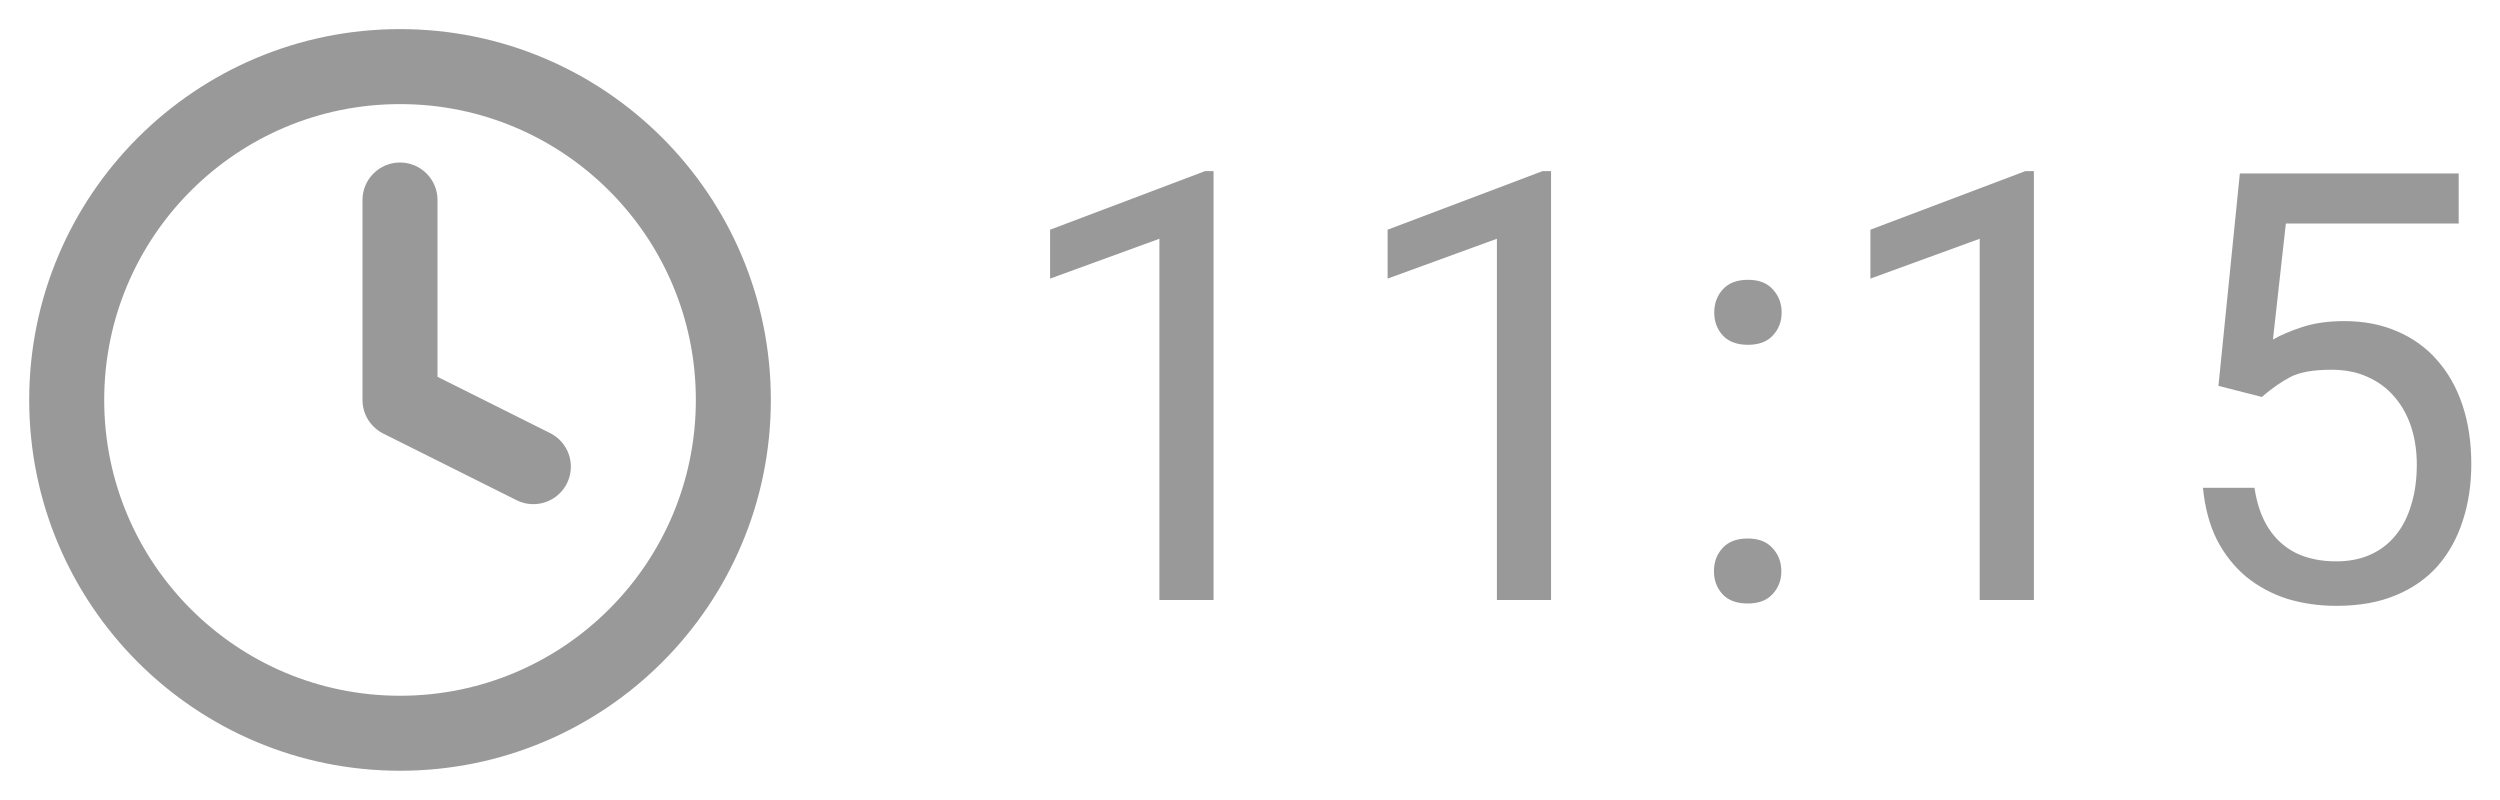 <svg width="50" height="16" viewBox="0 0 50 16" fill="none" xmlns="http://www.w3.org/2000/svg">
<g opacity="0.5">
<path d="M24.271 3.422V12H23.188V4.775L21.002 5.572V4.594L24.102 3.422H24.271ZM31.021 3.422V12H29.938V4.775L27.752 5.572V4.594L30.852 3.422H31.021ZM34.279 11.426C34.279 11.242 34.336 11.088 34.449 10.963C34.566 10.834 34.734 10.77 34.953 10.77C35.172 10.77 35.338 10.834 35.451 10.963C35.568 11.088 35.627 11.242 35.627 11.426C35.627 11.605 35.568 11.758 35.451 11.883C35.338 12.008 35.172 12.07 34.953 12.07C34.734 12.07 34.566 12.008 34.449 11.883C34.336 11.758 34.279 11.605 34.279 11.426ZM34.285 6.252C34.285 6.068 34.342 5.914 34.455 5.789C34.572 5.66 34.74 5.596 34.959 5.596C35.178 5.596 35.344 5.66 35.457 5.789C35.574 5.914 35.633 6.068 35.633 6.252C35.633 6.432 35.574 6.584 35.457 6.709C35.344 6.834 35.178 6.896 34.959 6.896C34.74 6.896 34.572 6.834 34.455 6.709C34.342 6.584 34.285 6.432 34.285 6.252ZM40.678 3.422V12H39.594V4.775L37.408 5.572V4.594L40.508 3.422H40.678ZM45.236 7.939L44.369 7.717L44.797 3.469H49.174V4.471H45.717L45.459 6.791C45.615 6.701 45.812 6.617 46.051 6.539C46.293 6.461 46.57 6.422 46.883 6.422C47.277 6.422 47.631 6.49 47.943 6.627C48.256 6.76 48.522 6.951 48.74 7.201C48.963 7.451 49.133 7.752 49.25 8.104C49.367 8.455 49.426 8.848 49.426 9.281C49.426 9.691 49.369 10.068 49.256 10.412C49.147 10.756 48.98 11.057 48.758 11.315C48.535 11.568 48.254 11.766 47.914 11.906C47.578 12.047 47.182 12.117 46.725 12.117C46.381 12.117 46.055 12.07 45.746 11.977C45.441 11.879 45.168 11.732 44.926 11.537C44.688 11.338 44.492 11.092 44.34 10.799C44.191 10.502 44.098 10.154 44.059 9.756H45.09C45.137 10.076 45.23 10.346 45.371 10.565C45.512 10.783 45.695 10.949 45.922 11.062C46.152 11.172 46.42 11.227 46.725 11.227C46.982 11.227 47.211 11.182 47.41 11.092C47.609 11.002 47.777 10.873 47.914 10.705C48.051 10.537 48.154 10.334 48.225 10.096C48.299 9.857 48.336 9.59 48.336 9.293C48.336 9.023 48.299 8.773 48.225 8.543C48.15 8.312 48.039 8.111 47.891 7.939C47.746 7.768 47.568 7.635 47.357 7.541C47.147 7.443 46.904 7.395 46.631 7.395C46.268 7.395 45.992 7.443 45.805 7.541C45.621 7.639 45.432 7.771 45.236 7.939Z" fill="#333333"/>
<g clip-path="url(#clip0_2_429)">
<path d="M8.001 14.665C11.682 14.665 14.667 11.681 14.667 7.999C14.667 4.317 11.682 1.332 8.001 1.332C4.319 1.332 1.334 4.317 1.334 7.999C1.334 11.681 4.319 14.665 8.001 14.665Z" stroke="#333333" stroke-width="1.5" stroke-linecap="round" stroke-linejoin="round"/>
<path d="M8 4V8L10.667 9.333" stroke="#333333" stroke-width="1.5" stroke-linecap="round" stroke-linejoin="round"/>
</g>
</g>
<defs>
<clipPath id="clip0_2_429">
<rect width="16" height="16" fill="white"/>
</clipPath>
</defs>
</svg>

